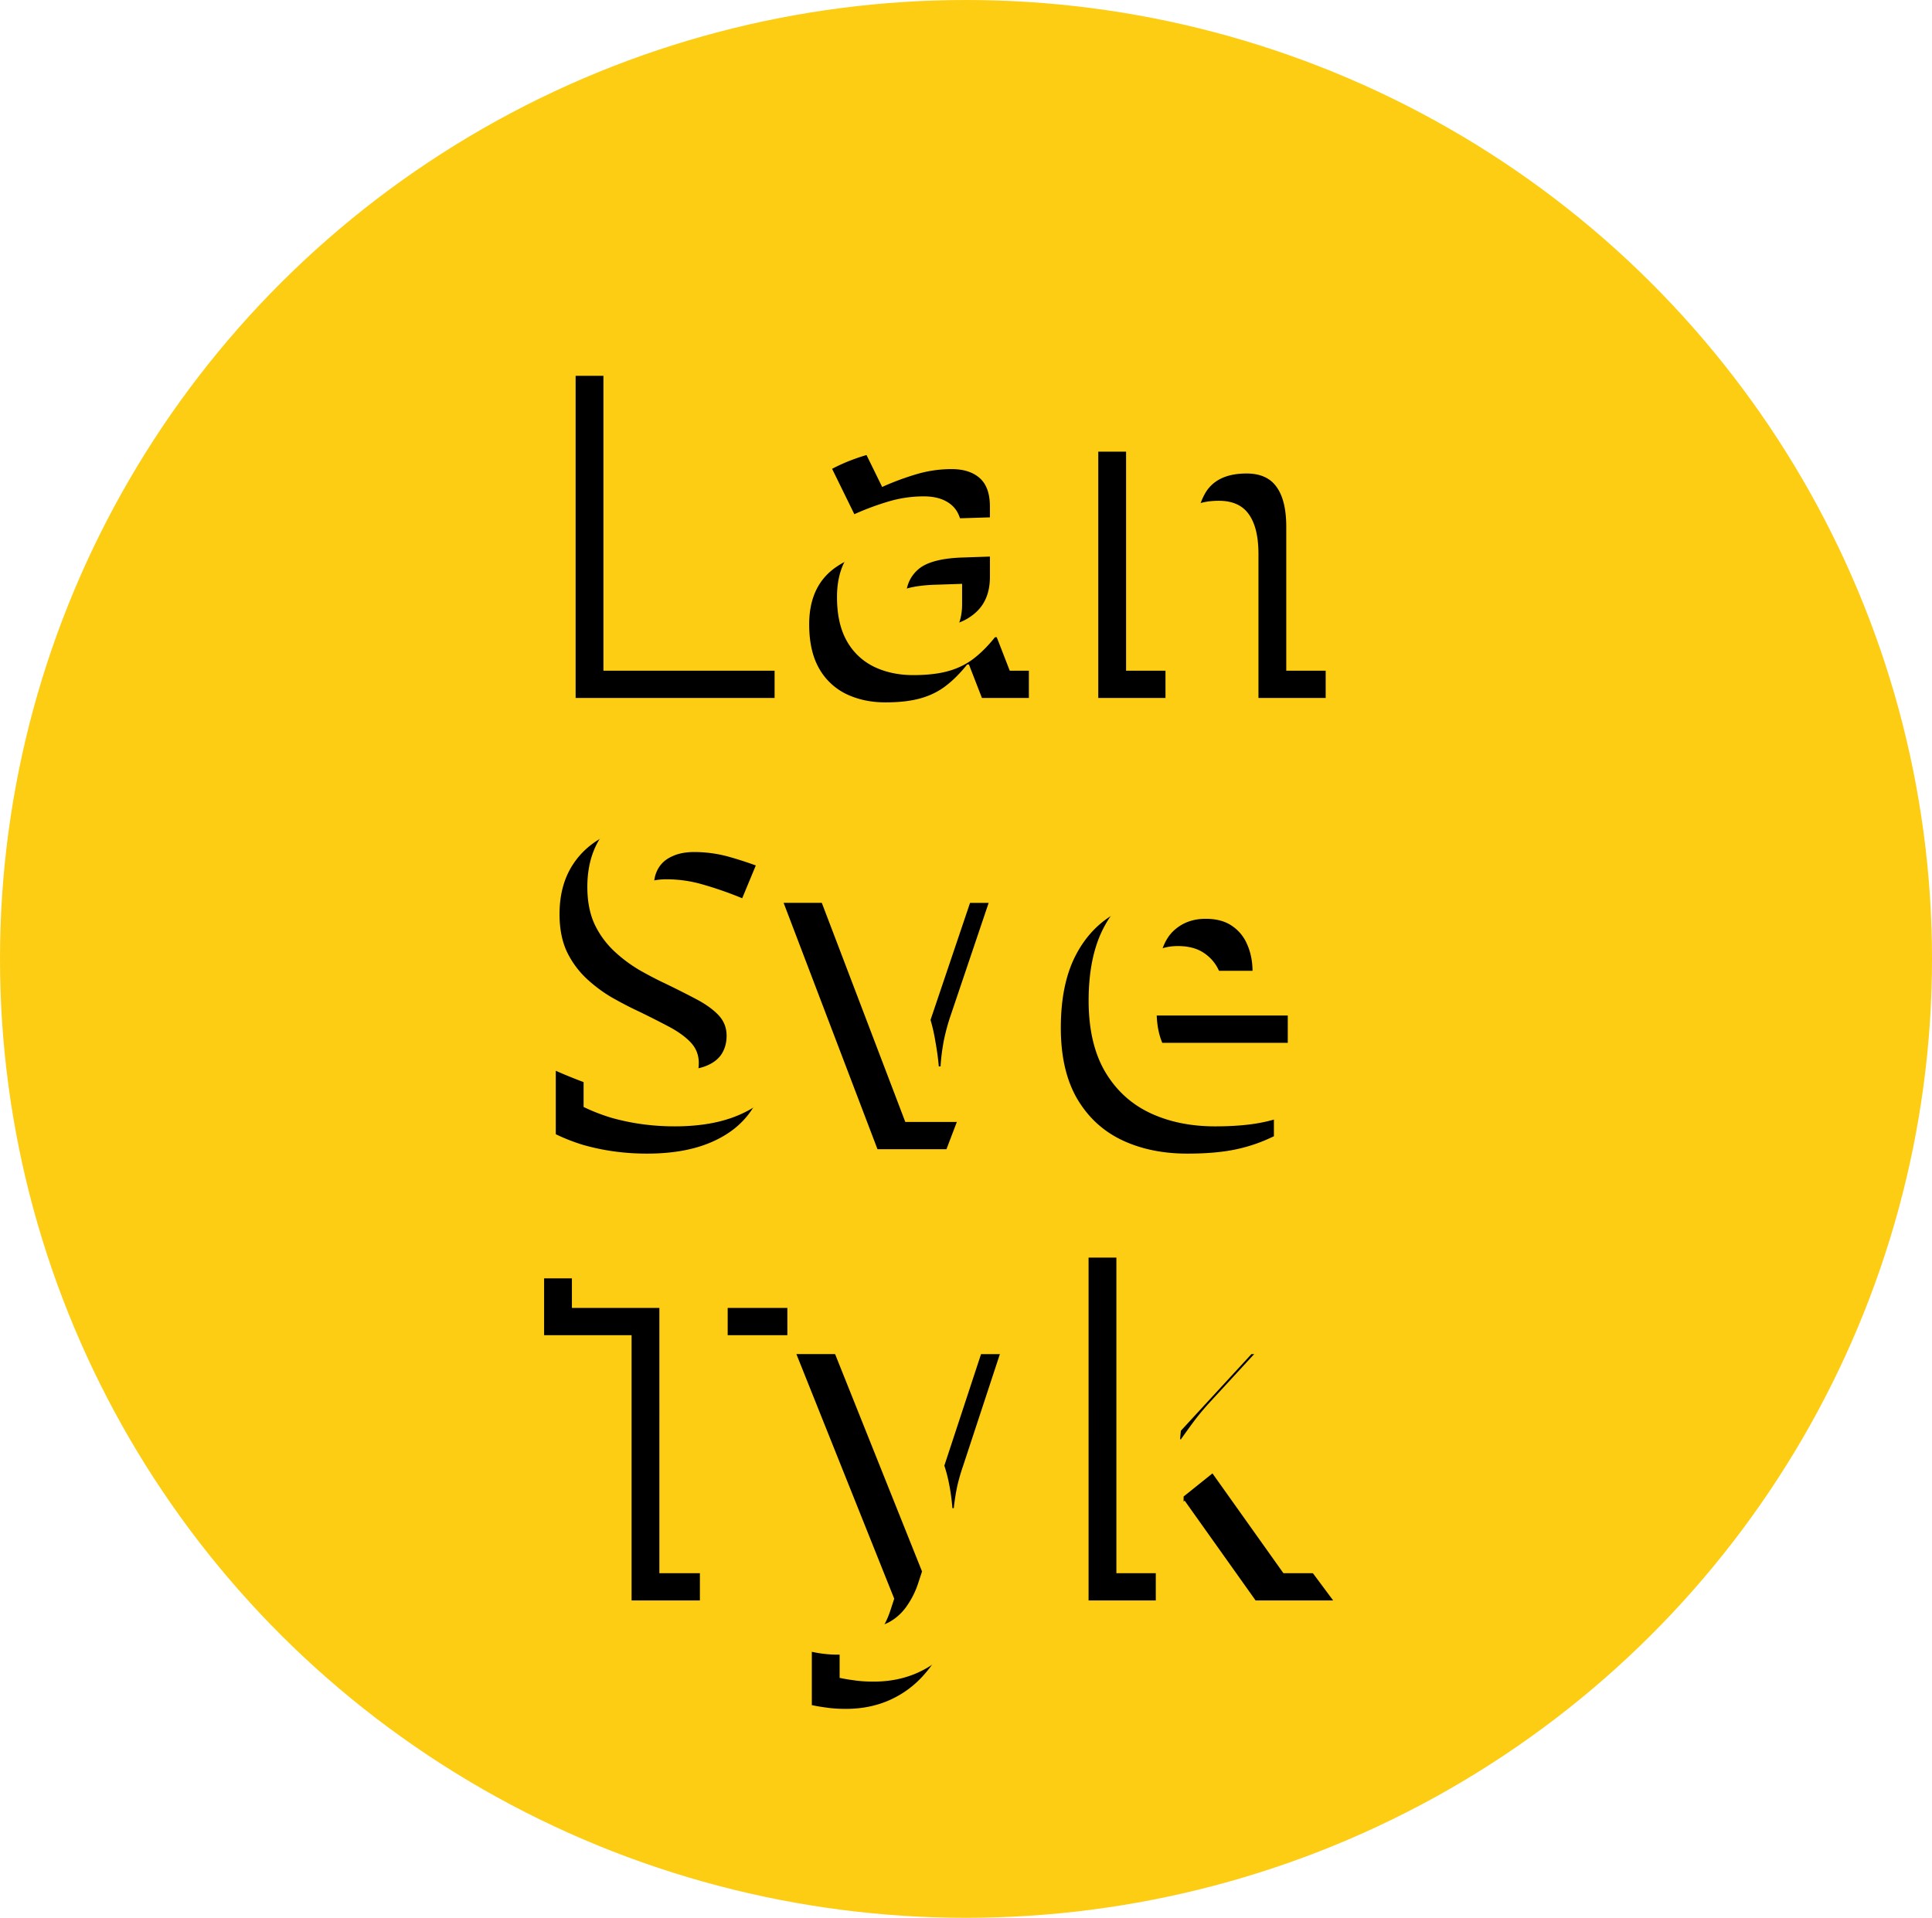 <svg width="137" height="136" fill="none" xmlns="http://www.w3.org/2000/svg"><ellipse cx="68.5" cy="68" rx="68.5" ry="68" fill="#FCCD13"/><path d="M40.818 49.495V26.652h4.843v18.843h9.266v4h-14.11Zm24.874-17.828c2.344 0 4.141.51 5.391 1.532 1.25 1.02 1.875 2.573 1.875 4.656v11.64H69.63l-.922-2.374h-.125c-.5.624-1.01 1.135-1.531 1.53-.52.397-1.12.688-1.797.876-.677.187-1.5.281-2.469.281-1.031 0-1.958-.198-2.781-.594a4.417 4.417 0 0 1-1.922-1.812c-.469-.823-.703-1.865-.703-3.125 0-1.854.651-3.219 1.953-4.094 1.302-.885 3.255-1.375 5.86-1.469l3.03-.093v-.766c0-.917-.239-1.589-.718-2.016-.48-.427-1.146-.64-2-.64-.844 0-1.672.12-2.484.359a19.26 19.26 0 0 0-2.438.906l-1.578-3.218c.927-.49 1.964-.876 3.11-1.157a15.083 15.083 0 0 1 3.577-.422Zm2.532 9.735-1.844.062c-1.542.042-2.615.318-3.219.828-.593.51-.89 1.183-.89 2.016 0 .73.213 1.25.64 1.563.427.302.985.453 1.672.453 1.021 0 1.88-.302 2.578-.907.709-.604 1.063-1.463 1.063-2.578v-1.437Zm19.578-9.703c1.864 0 3.364.51 4.5 1.53 1.135 1.011 1.703 2.636 1.703 4.876v11.39h-4.766V39.293c0-1.25-.229-2.192-.687-2.828-.448-.635-1.156-.953-2.125-.953-1.458 0-2.453.495-2.985 1.484-.53.99-.796 2.417-.796 4.282v8.218H77.88V32.028h3.64l.641 2.234h.266a4.818 4.818 0 0 1 1.39-1.469 6.113 6.113 0 0 1 1.86-.828 8.484 8.484 0 0 1 2.125-.265Zm-33.5 43.453c0 1.354-.328 2.531-.984 3.531-.657 1-1.615 1.77-2.875 2.313-1.25.541-2.771.812-4.563.812-.792 0-1.568-.052-2.328-.156a16.031 16.031 0 0 1-2.172-.453 13.531 13.531 0 0 1-1.969-.766v-4.5c1.084.48 2.209.911 3.375 1.297 1.167.385 2.323.578 3.469.578.792 0 1.427-.104 1.906-.313.49-.208.844-.494 1.063-.859.219-.364.328-.781.328-1.25 0-.573-.193-1.062-.578-1.469-.386-.406-.917-.786-1.594-1.14a64.511 64.511 0 0 0-2.266-1.14c-.53-.25-1.109-.553-1.734-.907a10.15 10.15 0 0 1-1.781-1.328 6.404 6.404 0 0 1-1.39-1.89c-.355-.75-.532-1.647-.532-2.688 0-1.365.312-2.532.937-3.5.625-.97 1.516-1.709 2.672-2.22 1.167-.52 2.542-.78 4.125-.78 1.188 0 2.318.14 3.39.422 1.084.27 2.214.666 3.392 1.187l-1.563 3.766a25.897 25.897 0 0 0-2.828-.985 9.172 9.172 0 0 0-2.547-.36c-.604 0-1.12.1-1.547.298-.427.187-.75.458-.969.812a2.193 2.193 0 0 0-.328 1.203c0 .542.157 1 .469 1.375.323.365.802.72 1.438 1.063.645.344 1.447.745 2.406 1.203 1.166.552 2.161 1.13 2.984 1.734.834.594 1.474 1.297 1.922 2.11.448.802.672 1.802.672 3Zm7.922 6.344-6.656-17.47h4.984l3.375 9.954c.187.583.333 1.198.437 1.844.115.645.193 1.224.235 1.734h.125c.031-.552.104-1.14.218-1.766.126-.625.287-1.229.485-1.812l3.36-9.953h4.984l-6.657 17.469h-4.89Zm21.265-17.797c1.615 0 3.006.312 4.172.937a6.407 6.407 0 0 1 2.703 2.688c.636 1.177.953 2.614.953 4.312v2.313H80.052c.052 1.343.453 2.4 1.203 3.172.76.76 1.813 1.14 3.156 1.14 1.115 0 2.136-.114 3.063-.344.927-.229 1.88-.573 2.86-1.03v3.687c-.865.427-1.772.74-2.72.937-.937.198-2.078.297-3.422.297-1.75 0-3.302-.323-4.656-.969-1.344-.646-2.4-1.63-3.172-2.953-.76-1.323-1.14-2.99-1.14-5 0-2.041.343-3.74 1.031-5.094.698-1.364 1.667-2.385 2.906-3.062 1.24-.688 2.683-1.031 4.328-1.031Zm.032 3.39c-.927 0-1.698.297-2.313.89-.604.595-.953 1.527-1.047 2.798h6.688c-.01-.709-.14-1.339-.39-1.89a2.937 2.937 0 0 0-1.095-1.313c-.479-.323-1.093-.485-1.843-.485ZM49.63 113.496h-4.844V94.683h-6.203v-4.031h17.25v4.031H49.63v18.813Zm6.844-17.47h5.219l3.296 9.829c.105.312.193.63.266.953.073.323.135.656.188 1 .052.344.093.703.124 1.078h.094c.063-.562.146-1.088.25-1.578.115-.49.255-.974.422-1.453l3.234-9.828h5.11l-7.39 19.703c-.449 1.208-1.032 2.213-1.75 3.016a7.041 7.041 0 0 1-2.485 1.828c-.927.406-1.948.609-3.063.609-.541 0-1.01-.031-1.406-.094a11.728 11.728 0 0 1-1.015-.172v-3.781a8.573 8.573 0 0 0 1.875.203c.666 0 1.24-.14 1.718-.422.48-.281.88-.661 1.203-1.14.323-.469.579-.985.766-1.547l.281-.859-6.937-17.344Zm25.484-6.843v10.875c0 .656-.026 1.313-.078 1.969-.052.656-.11 1.312-.172 1.969h.063c.323-.459.65-.912.984-1.36.344-.448.708-.88 1.094-1.297l4.89-5.312h5.375l-6.937 7.578 7.36 9.891h-5.5l-5.032-7.079-2.047 1.641v5.438h-4.766V89.183h4.766Z" fill="#000"/><path d="M42.79 47.563V24.719h4.843v18.844H56.9v4h-14.11Zm24.874-17.828c2.344 0 4.141.51 5.391 1.53 1.25 1.022 1.875 2.574 1.875 4.657v11.64h-3.328l-.922-2.374h-.125c-.5.625-1.01 1.135-1.531 1.531-.521.396-1.12.688-1.797.875-.677.188-1.5.281-2.469.281-1.031 0-1.958-.198-2.781-.593a4.417 4.417 0 0 1-1.922-1.813c-.469-.823-.703-1.865-.703-3.125 0-1.854.65-3.219 1.953-4.094 1.302-.885 3.255-1.375 5.86-1.468l3.03-.094v-.766c0-.917-.239-1.588-.718-2.015-.48-.428-1.146-.641-2-.641-.844 0-1.672.12-2.484.36a19.26 19.26 0 0 0-2.438.906l-1.578-3.22c.927-.489 1.963-.874 3.11-1.155a15.082 15.082 0 0 1 3.577-.422Zm2.532 9.734-1.844.063c-1.542.041-2.615.317-3.219.828-.594.51-.89 1.182-.89 2.015 0 .73.213 1.25.64 1.563.427.302.985.453 1.672.453 1.02 0 1.88-.302 2.578-.906.709-.605 1.063-1.464 1.063-2.578v-1.438Zm19.578-9.703c1.864 0 3.364.51 4.5 1.531 1.135 1.01 1.703 2.635 1.703 4.875v11.39H91.21V37.36c0-1.25-.229-2.193-.687-2.828-.448-.636-1.156-.954-2.125-.954-1.459 0-2.453.495-2.985 1.485-.53.99-.796 2.416-.796 4.281v8.219h-4.766V30.094h3.64l.641 2.234h.266a4.818 4.818 0 0 1 1.39-1.468 6.113 6.113 0 0 1 1.86-.828 8.484 8.484 0 0 1 2.125-.266Zm-33.5 43.453c0 1.354-.328 2.531-.985 3.531-.656 1-1.614 1.771-2.875 2.313-1.25.541-2.77.812-4.562.812-.792 0-1.568-.052-2.328-.156a16.031 16.031 0 0 1-2.172-.453 13.533 13.533 0 0 1-1.969-.766V74c1.084.48 2.209.912 3.375 1.297a11.01 11.01 0 0 0 3.469.578c.792 0 1.427-.104 1.906-.312.49-.209.844-.495 1.063-.86.218-.364.328-.78.328-1.25 0-.573-.193-1.062-.578-1.468-.386-.407-.917-.787-1.594-1.141a64.687 64.687 0 0 0-2.266-1.14c-.531-.25-1.11-.553-1.734-.907a10.15 10.15 0 0 1-1.781-1.328 6.405 6.405 0 0 1-1.391-1.89c-.354-.75-.531-1.646-.531-2.688 0-1.365.312-2.531.937-3.5.625-.969 1.516-1.709 2.672-2.219 1.167-.52 2.542-.781 4.125-.781 1.188 0 2.318.14 3.39.422 1.084.27 2.214.666 3.391 1.187l-1.562 3.766a25.897 25.897 0 0 0-2.828-.984 9.173 9.173 0 0 0-2.547-.36c-.604 0-1.12.099-1.547.297-.427.188-.75.458-.969.813a2.192 2.192 0 0 0-.328 1.203c0 .541.156 1 .469 1.375.323.364.802.718 1.437 1.062.646.344 1.448.745 2.407 1.203 1.166.552 2.161 1.13 2.984 1.735.833.593 1.474 1.296 1.922 2.109.448.802.672 1.802.672 3Zm7.922 6.344-6.657-17.469h4.985l3.375 9.953c.187.583.333 1.198.437 1.844.115.646.193 1.224.235 1.734h.125c.03-.552.104-1.14.218-1.765.125-.625.287-1.23.485-1.813l3.36-9.953h4.984l-6.657 17.469h-4.89ZM85.46 61.766c1.615 0 3.005.312 4.172.937a6.408 6.408 0 0 1 2.703 2.688c.636 1.177.953 2.614.953 4.312v2.313H82.024c.052 1.344.453 2.4 1.203 3.172.76.76 1.812 1.14 3.156 1.14 1.115 0 2.136-.114 3.063-.343.927-.23 1.88-.573 2.859-1.032v3.688c-.865.427-1.77.74-2.719.937-.937.198-2.078.297-3.422.297-1.75 0-3.302-.323-4.656-.969-1.344-.645-2.4-1.63-3.172-2.953-.76-1.323-1.14-2.99-1.14-5 0-2.041.343-3.74 1.03-5.093.699-1.365 1.668-2.386 2.907-3.063 1.24-.687 2.682-1.031 4.328-1.031Zm.032 3.39c-.928 0-1.698.297-2.313.891-.604.594-.953 1.526-1.047 2.797h6.688c-.01-.708-.141-1.339-.391-1.89a2.937 2.937 0 0 0-1.094-1.313c-.479-.323-1.093-.485-1.843-.485Zm-33.891 46.407h-4.844V92.75h-6.203V88.72h17.25v4.031h-6.203v18.813Zm6.844-17.469h5.218l3.297 9.828c.104.313.193.63.266.953.073.323.135.656.187 1 .052.344.094.703.125 1.078h.094c.063-.562.146-1.088.25-1.578.115-.489.255-.974.422-1.453l3.234-9.828h5.11l-7.39 19.703c-.449 1.208-1.032 2.214-1.75 3.016a7.028 7.028 0 0 1-2.485 1.828c-.927.406-1.948.609-3.063.609-.541 0-1.01-.031-1.406-.094a12.164 12.164 0 0 1-1.016-.171v-3.782c.22.052.495.099.828.141a8.38 8.38 0 0 0 1.047.062c.667 0 1.24-.14 1.72-.421.478-.282.88-.662 1.202-1.141a6.12 6.12 0 0 0 .766-1.547l.281-.859-6.937-17.344ZM83.93 87.25v10.875c0 .656-.026 1.313-.078 1.969-.052.656-.11 1.312-.172 1.969h.063c.322-.459.65-.912.984-1.36.344-.448.708-.88 1.094-1.297l4.89-5.312h5.375l-6.937 7.578 7.36 9.891h-5.5l-5.032-7.078-2.047 1.64v5.438h-4.766V87.25h4.766Z" fill="#FCCD13"/></svg>